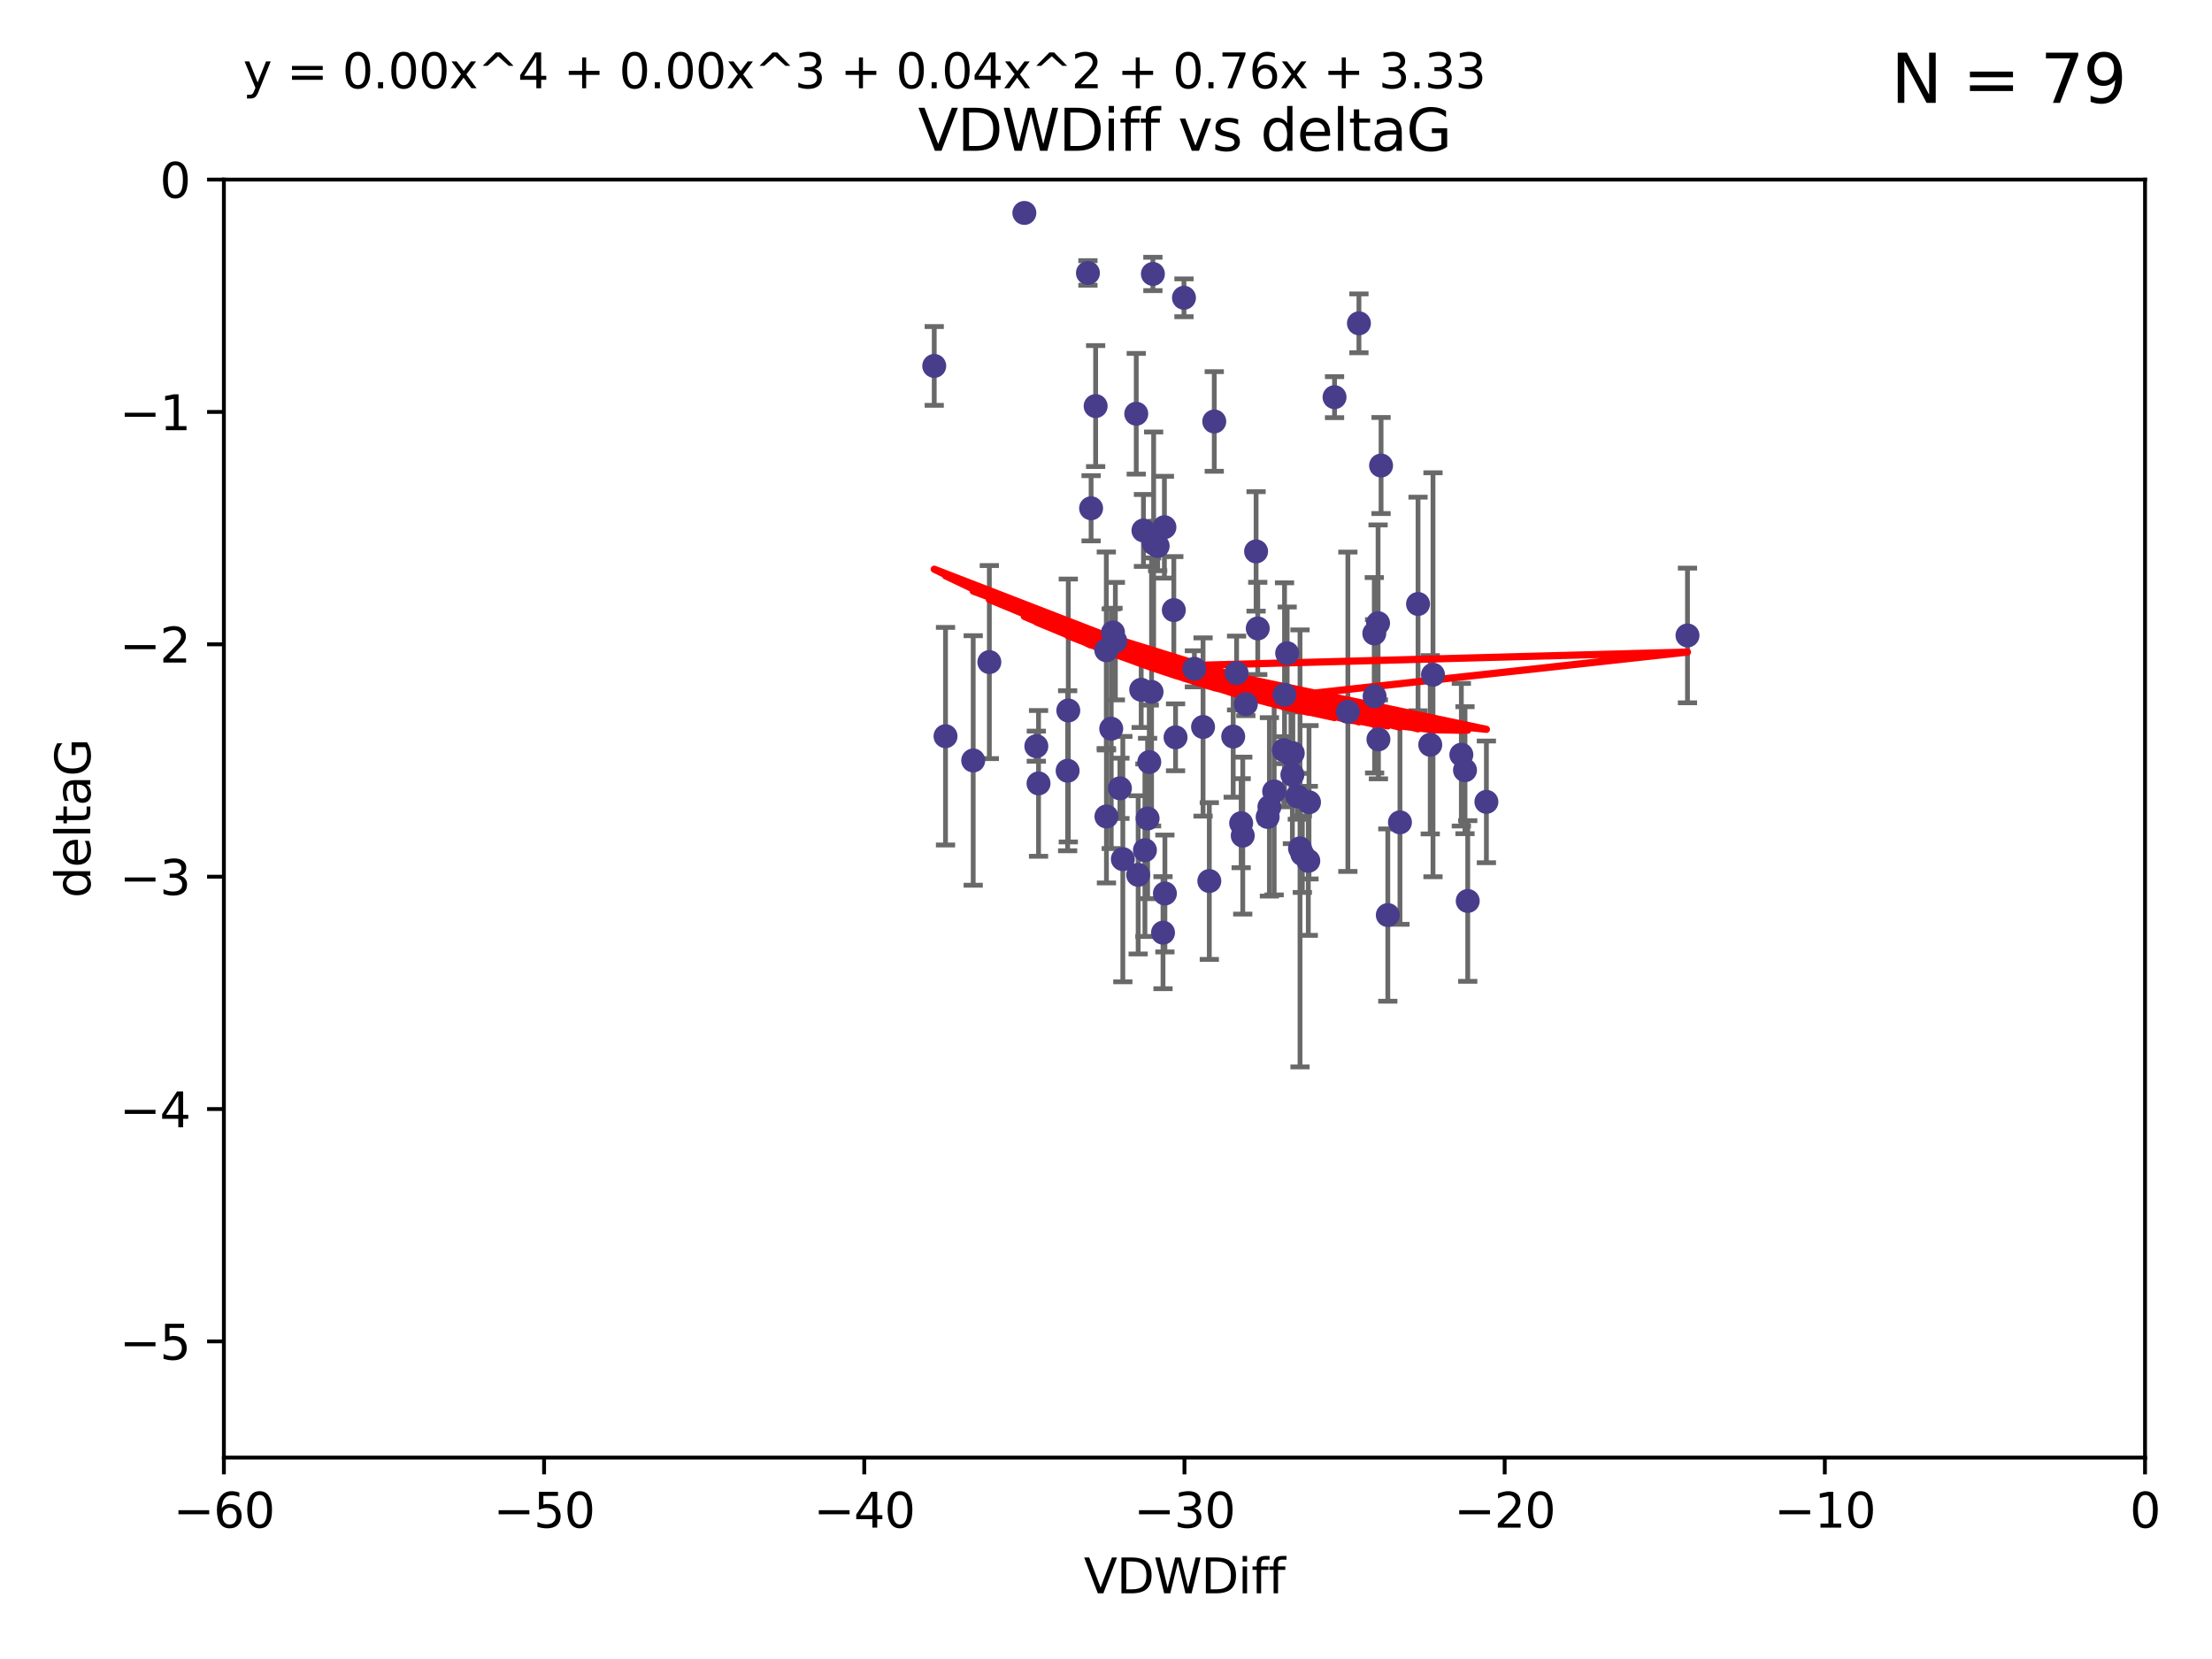 <?xml version="1.0" encoding="utf-8" standalone="no"?>
<!DOCTYPE svg PUBLIC "-//W3C//DTD SVG 1.1//EN"
  "http://www.w3.org/Graphics/SVG/1.1/DTD/svg11.dtd">
<svg xmlns:xlink="http://www.w3.org/1999/xlink" width="460.8pt" height="345.6pt" viewBox="0 0 460.8 345.6" xmlns="http://www.w3.org/2000/svg" version="1.1">
 <defs>
  <style type="text/css">*{stroke-linejoin: round; stroke-linecap: butt}</style>
 </defs>
 <g id="figure_1">
  <g id="patch_1">
   <path d="M 0 345.6 
L 460.8 345.6 
L 460.8 0 
L 0 0 
z
" style="fill: #ffffff"/>
  </g>
  <g id="axes_1">
   <g id="patch_2">
    <path d="M 46.64 303.64 
L 446.85 303.64 
L 446.85 37.411 
L 46.64 37.411 
z
" style="fill: #ffffff"/>
   </g>
   <g id="PathCollection_1">
    <defs>
     <path id="m2d2a00a3cf" d="M 0 1.118 
C 0.297 1.118 0.581 1 0.791 0.791 
C 1 0.581 1.118 0.297 1.118 0 
C 1.118 -0.297 1 -0.581 0.791 -0.791 
C 0.581 -1 0.297 -1.118 0 -1.118 
C -0.297 -1.118 -0.581 -1 -0.791 -0.791 
C -1 -0.581 -1.118 -0.297 -1.118 0 
C -1.118 0.297 -1 0.581 -0.791 0.791 
C -0.581 1 -0.297 1.118 0 1.118 
z
" style="stroke: #483d8b"/>
    </defs>
    <g clip-path="url(#pc70d394b46)">
     <use xlink:href="#m2d2a00a3cf" x="226.635" y="56.863" style="fill: #483d8b; stroke: #483d8b"/>
     <use xlink:href="#m2d2a00a3cf" x="194.62" y="76.229" style="fill: #483d8b; stroke: #483d8b"/>
     <use xlink:href="#m2d2a00a3cf" x="270.255" y="165.889" style="fill: #483d8b; stroke: #483d8b"/>
     <use xlink:href="#m2d2a00a3cf" x="236.702" y="86.191" style="fill: #483d8b; stroke: #483d8b"/>
     <use xlink:href="#m2d2a00a3cf" x="272.691" y="167.13" style="fill: #483d8b; stroke: #483d8b"/>
     <use xlink:href="#m2d2a00a3cf" x="265.433" y="164.872" style="fill: #483d8b; stroke: #483d8b"/>
     <use xlink:href="#m2d2a00a3cf" x="239.891" y="144.141" style="fill: #483d8b; stroke: #483d8b"/>
     <use xlink:href="#m2d2a00a3cf" x="232.351" y="133.561" style="fill: #483d8b; stroke: #483d8b"/>
     <use xlink:href="#m2d2a00a3cf" x="287.701" y="96.976" style="fill: #483d8b; stroke: #483d8b"/>
     <use xlink:href="#m2d2a00a3cf" x="267.447" y="156.275" style="fill: #483d8b; stroke: #483d8b"/>
     <use xlink:href="#m2d2a00a3cf" x="202.737" y="158.417" style="fill: #483d8b; stroke: #483d8b"/>
     <use xlink:href="#m2d2a00a3cf" x="283.092" y="67.351" style="fill: #483d8b; stroke: #483d8b"/>
     <use xlink:href="#m2d2a00a3cf" x="222.407" y="160.561" style="fill: #483d8b; stroke: #483d8b"/>
     <use xlink:href="#m2d2a00a3cf" x="233.906" y="178.97" style="fill: #483d8b; stroke: #483d8b"/>
     <use xlink:href="#m2d2a00a3cf" x="216.346" y="163.197" style="fill: #483d8b; stroke: #483d8b"/>
     <use xlink:href="#m2d2a00a3cf" x="251.922" y="183.538" style="fill: #483d8b; stroke: #483d8b"/>
     <use xlink:href="#m2d2a00a3cf" x="248.814" y="139.328" style="fill: #483d8b; stroke: #483d8b"/>
     <use xlink:href="#m2d2a00a3cf" x="271.3" y="177.938" style="fill: #483d8b; stroke: #483d8b"/>
     <use xlink:href="#m2d2a00a3cf" x="257.603" y="140.2" style="fill: #483d8b; stroke: #483d8b"/>
     <use xlink:href="#m2d2a00a3cf" x="287.153" y="154.022" style="fill: #483d8b; stroke: #483d8b"/>
     <use xlink:href="#m2d2a00a3cf" x="227.295" y="105.882" style="fill: #483d8b; stroke: #483d8b"/>
     <use xlink:href="#m2d2a00a3cf" x="196.97" y="153.364" style="fill: #483d8b; stroke: #483d8b"/>
     <use xlink:href="#m2d2a00a3cf" x="233.298" y="164.222" style="fill: #483d8b; stroke: #483d8b"/>
     <use xlink:href="#m2d2a00a3cf" x="215.886" y="155.44" style="fill: #483d8b; stroke: #483d8b"/>
     <use xlink:href="#m2d2a00a3cf" x="230.493" y="170.087" style="fill: #483d8b; stroke: #483d8b"/>
     <use xlink:href="#m2d2a00a3cf" x="213.393" y="44.358" style="fill: #483d8b; stroke: #483d8b"/>
     <use xlink:href="#m2d2a00a3cf" x="295.403" y="125.822" style="fill: #483d8b; stroke: #483d8b"/>
     <use xlink:href="#m2d2a00a3cf" x="230.466" y="135.461" style="fill: #483d8b; stroke: #483d8b"/>
     <use xlink:href="#m2d2a00a3cf" x="252.952" y="87.8" style="fill: #483d8b; stroke: #483d8b"/>
     <use xlink:href="#m2d2a00a3cf" x="289.107" y="190.626" style="fill: #483d8b; stroke: #483d8b"/>
     <use xlink:href="#m2d2a00a3cf" x="262.013" y="130.916" style="fill: #483d8b; stroke: #483d8b"/>
     <use xlink:href="#m2d2a00a3cf" x="272.543" y="179.327" style="fill: #483d8b; stroke: #483d8b"/>
     <use xlink:href="#m2d2a00a3cf" x="269.306" y="156.894" style="fill: #483d8b; stroke: #483d8b"/>
     <use xlink:href="#m2d2a00a3cf" x="305.756" y="187.689" style="fill: #483d8b; stroke: #483d8b"/>
     <use xlink:href="#m2d2a00a3cf" x="242.569" y="109.824" style="fill: #483d8b; stroke: #483d8b"/>
     <use xlink:href="#m2d2a00a3cf" x="286.356" y="145.052" style="fill: #483d8b; stroke: #483d8b"/>
     <use xlink:href="#m2d2a00a3cf" x="244.889" y="153.596" style="fill: #483d8b; stroke: #483d8b"/>
     <use xlink:href="#m2d2a00a3cf" x="222.546" y="148.008" style="fill: #483d8b; stroke: #483d8b"/>
     <use xlink:href="#m2d2a00a3cf" x="264.44" y="168.087" style="fill: #483d8b; stroke: #483d8b"/>
     <use xlink:href="#m2d2a00a3cf" x="264.077" y="170.182" style="fill: #483d8b; stroke: #483d8b"/>
     <use xlink:href="#m2d2a00a3cf" x="240.322" y="113.189" style="fill: #483d8b; stroke: #483d8b"/>
     <use xlink:href="#m2d2a00a3cf" x="240.169" y="57.069" style="fill: #483d8b; stroke: #483d8b"/>
     <use xlink:href="#m2d2a00a3cf" x="237.732" y="143.69" style="fill: #483d8b; stroke: #483d8b"/>
     <use xlink:href="#m2d2a00a3cf" x="258.889" y="174.077" style="fill: #483d8b; stroke: #483d8b"/>
     <use xlink:href="#m2d2a00a3cf" x="244.528" y="127.095" style="fill: #483d8b; stroke: #483d8b"/>
     <use xlink:href="#m2d2a00a3cf" x="237.101" y="182.249" style="fill: #483d8b; stroke: #483d8b"/>
     <use xlink:href="#m2d2a00a3cf" x="297.947" y="155.148" style="fill: #483d8b; stroke: #483d8b"/>
     <use xlink:href="#m2d2a00a3cf" x="231.488" y="151.805" style="fill: #483d8b; stroke: #483d8b"/>
     <use xlink:href="#m2d2a00a3cf" x="268.928" y="157.228" style="fill: #483d8b; stroke: #483d8b"/>
     <use xlink:href="#m2d2a00a3cf" x="305.186" y="160.444" style="fill: #483d8b; stroke: #483d8b"/>
     <use xlink:href="#m2d2a00a3cf" x="269.227" y="161.393" style="fill: #483d8b; stroke: #483d8b"/>
     <use xlink:href="#m2d2a00a3cf" x="250.618" y="151.444" style="fill: #483d8b; stroke: #483d8b"/>
     <use xlink:href="#m2d2a00a3cf" x="239.064" y="170.509" style="fill: #483d8b; stroke: #483d8b"/>
     <use xlink:href="#m2d2a00a3cf" x="241.163" y="113.737" style="fill: #483d8b; stroke: #483d8b"/>
     <use xlink:href="#m2d2a00a3cf" x="242.276" y="194.294" style="fill: #483d8b; stroke: #483d8b"/>
     <use xlink:href="#m2d2a00a3cf" x="206.099" y="137.926" style="fill: #483d8b; stroke: #483d8b"/>
     <use xlink:href="#m2d2a00a3cf" x="291.637" y="171.306" style="fill: #483d8b; stroke: #483d8b"/>
     <use xlink:href="#m2d2a00a3cf" x="231.857" y="131.752" style="fill: #483d8b; stroke: #483d8b"/>
     <use xlink:href="#m2d2a00a3cf" x="238.509" y="177.113" style="fill: #483d8b; stroke: #483d8b"/>
     <use xlink:href="#m2d2a00a3cf" x="280.786" y="148.273" style="fill: #483d8b; stroke: #483d8b"/>
     <use xlink:href="#m2d2a00a3cf" x="298.52" y="140.563" style="fill: #483d8b; stroke: #483d8b"/>
     <use xlink:href="#m2d2a00a3cf" x="304.425" y="157.219" style="fill: #483d8b; stroke: #483d8b"/>
     <use xlink:href="#m2d2a00a3cf" x="238.202" y="110.505" style="fill: #483d8b; stroke: #483d8b"/>
     <use xlink:href="#m2d2a00a3cf" x="259.529" y="146.692" style="fill: #483d8b; stroke: #483d8b"/>
     <use xlink:href="#m2d2a00a3cf" x="286.292" y="131.955" style="fill: #483d8b; stroke: #483d8b"/>
     <use xlink:href="#m2d2a00a3cf" x="256.898" y="153.437" style="fill: #483d8b; stroke: #483d8b"/>
     <use xlink:href="#m2d2a00a3cf" x="228.243" y="84.593" style="fill: #483d8b; stroke: #483d8b"/>
     <use xlink:href="#m2d2a00a3cf" x="309.644" y="167.041" style="fill: #483d8b; stroke: #483d8b"/>
     <use xlink:href="#m2d2a00a3cf" x="270.816" y="176.74" style="fill: #483d8b; stroke: #483d8b"/>
     <use xlink:href="#m2d2a00a3cf" x="246.643" y="62.03" style="fill: #483d8b; stroke: #483d8b"/>
     <use xlink:href="#m2d2a00a3cf" x="278.009" y="82.735" style="fill: #483d8b; stroke: #483d8b"/>
     <use xlink:href="#m2d2a00a3cf" x="267.591" y="144.744" style="fill: #483d8b; stroke: #483d8b"/>
     <use xlink:href="#m2d2a00a3cf" x="239.415" y="158.749" style="fill: #483d8b; stroke: #483d8b"/>
     <use xlink:href="#m2d2a00a3cf" x="351.534" y="132.378" style="fill: #483d8b; stroke: #483d8b"/>
     <use xlink:href="#m2d2a00a3cf" x="261.666" y="114.87" style="fill: #483d8b; stroke: #483d8b"/>
     <use xlink:href="#m2d2a00a3cf" x="287.077" y="129.818" style="fill: #483d8b; stroke: #483d8b"/>
     <use xlink:href="#m2d2a00a3cf" x="242.67" y="186.131" style="fill: #483d8b; stroke: #483d8b"/>
     <use xlink:href="#m2d2a00a3cf" x="258.557" y="171.482" style="fill: #483d8b; stroke: #483d8b"/>
     <use xlink:href="#m2d2a00a3cf" x="268.139" y="136.079" style="fill: #483d8b; stroke: #483d8b"/>
    </g>
   </g>
   <g id="matplotlib.axis_1">
    <g id="xtick_1">
     <g id="line2d_1">
      <defs>
       <path id="m88f38066e9" d="M 0 0 
L 0 3.5 
" style="stroke: #000000; stroke-width: 0.8"/>
      </defs>
      <g>
       <use xlink:href="#m88f38066e9" x="46.64" y="303.64" style="stroke: #000000; stroke-width: 0.8"/>
      </g>
     </g>
     <g id="text_1">
      <!-- −60 -->
      <g transform="translate(36.088 318.238)scale(0.1 -0.1)">
       <defs>
        <path id="DejaVuSans-2212" d="M 678 2272 
L 4684 2272 
L 4684 1741 
L 678 1741 
L 678 2272 
z
" transform="scale(0.016)"/>
        <path id="DejaVuSans-36" d="M 2113 2584 
Q 1688 2584 1439 2293 
Q 1191 2003 1191 1497 
Q 1191 994 1439 701 
Q 1688 409 2113 409 
Q 2538 409 2786 701 
Q 3034 994 3034 1497 
Q 3034 2003 2786 2293 
Q 2538 2584 2113 2584 
z
M 3366 4563 
L 3366 3988 
Q 3128 4100 2886 4159 
Q 2644 4219 2406 4219 
Q 1781 4219 1451 3797 
Q 1122 3375 1075 2522 
Q 1259 2794 1537 2939 
Q 1816 3084 2150 3084 
Q 2853 3084 3261 2657 
Q 3669 2231 3669 1497 
Q 3669 778 3244 343 
Q 2819 -91 2113 -91 
Q 1303 -91 875 529 
Q 447 1150 447 2328 
Q 447 3434 972 4092 
Q 1497 4750 2381 4750 
Q 2619 4750 2861 4703 
Q 3103 4656 3366 4563 
z
" transform="scale(0.016)"/>
        <path id="DejaVuSans-30" d="M 2034 4250 
Q 1547 4250 1301 3770 
Q 1056 3291 1056 2328 
Q 1056 1369 1301 889 
Q 1547 409 2034 409 
Q 2525 409 2770 889 
Q 3016 1369 3016 2328 
Q 3016 3291 2770 3770 
Q 2525 4250 2034 4250 
z
M 2034 4750 
Q 2819 4750 3233 4129 
Q 3647 3509 3647 2328 
Q 3647 1150 3233 529 
Q 2819 -91 2034 -91 
Q 1250 -91 836 529 
Q 422 1150 422 2328 
Q 422 3509 836 4129 
Q 1250 4750 2034 4750 
z
" transform="scale(0.016)"/>
       </defs>
       <use xlink:href="#DejaVuSans-2212"/>
       <use xlink:href="#DejaVuSans-36" x="83.789"/>
       <use xlink:href="#DejaVuSans-30" x="147.412"/>
      </g>
     </g>
    </g>
    <g id="xtick_2">
     <g id="line2d_2">
      <g>
       <use xlink:href="#m88f38066e9" x="113.342" y="303.64" style="stroke: #000000; stroke-width: 0.8"/>
      </g>
     </g>
     <g id="text_2">
      <!-- −50 -->
      <g transform="translate(102.789 318.238)scale(0.1 -0.1)">
       <defs>
        <path id="DejaVuSans-35" d="M 691 4666 
L 3169 4666 
L 3169 4134 
L 1269 4134 
L 1269 2991 
Q 1406 3038 1543 3061 
Q 1681 3084 1819 3084 
Q 2600 3084 3056 2656 
Q 3513 2228 3513 1497 
Q 3513 744 3044 326 
Q 2575 -91 1722 -91 
Q 1428 -91 1123 -41 
Q 819 9 494 109 
L 494 744 
Q 775 591 1075 516 
Q 1375 441 1709 441 
Q 2250 441 2565 725 
Q 2881 1009 2881 1497 
Q 2881 1984 2565 2268 
Q 2250 2553 1709 2553 
Q 1456 2553 1204 2497 
Q 953 2441 691 2322 
L 691 4666 
z
" transform="scale(0.016)"/>
       </defs>
       <use xlink:href="#DejaVuSans-2212"/>
       <use xlink:href="#DejaVuSans-35" x="83.789"/>
       <use xlink:href="#DejaVuSans-30" x="147.412"/>
      </g>
     </g>
    </g>
    <g id="xtick_3">
     <g id="line2d_3">
      <g>
       <use xlink:href="#m88f38066e9" x="180.043" y="303.64" style="stroke: #000000; stroke-width: 0.8"/>
      </g>
     </g>
     <g id="text_3">
      <!-- −40 -->
      <g transform="translate(169.491 318.238)scale(0.1 -0.1)">
       <defs>
        <path id="DejaVuSans-34" d="M 2419 4116 
L 825 1625 
L 2419 1625 
L 2419 4116 
z
M 2253 4666 
L 3047 4666 
L 3047 1625 
L 3713 1625 
L 3713 1100 
L 3047 1100 
L 3047 0 
L 2419 0 
L 2419 1100 
L 313 1100 
L 313 1709 
L 2253 4666 
z
" transform="scale(0.016)"/>
       </defs>
       <use xlink:href="#DejaVuSans-2212"/>
       <use xlink:href="#DejaVuSans-34" x="83.789"/>
       <use xlink:href="#DejaVuSans-30" x="147.412"/>
      </g>
     </g>
    </g>
    <g id="xtick_4">
     <g id="line2d_4">
      <g>
       <use xlink:href="#m88f38066e9" x="246.745" y="303.64" style="stroke: #000000; stroke-width: 0.8"/>
      </g>
     </g>
     <g id="text_4">
      <!-- −30 -->
      <g transform="translate(236.193 318.238)scale(0.1 -0.1)">
       <defs>
        <path id="DejaVuSans-33" d="M 2597 2516 
Q 3050 2419 3304 2112 
Q 3559 1806 3559 1356 
Q 3559 666 3084 287 
Q 2609 -91 1734 -91 
Q 1441 -91 1130 -33 
Q 819 25 488 141 
L 488 750 
Q 750 597 1062 519 
Q 1375 441 1716 441 
Q 2309 441 2620 675 
Q 2931 909 2931 1356 
Q 2931 1769 2642 2001 
Q 2353 2234 1838 2234 
L 1294 2234 
L 1294 2753 
L 1863 2753 
Q 2328 2753 2575 2939 
Q 2822 3125 2822 3475 
Q 2822 3834 2567 4026 
Q 2313 4219 1838 4219 
Q 1578 4219 1281 4162 
Q 984 4106 628 3988 
L 628 4550 
Q 988 4650 1302 4700 
Q 1616 4750 1894 4750 
Q 2613 4750 3031 4423 
Q 3450 4097 3450 3541 
Q 3450 3153 3228 2886 
Q 3006 2619 2597 2516 
z
" transform="scale(0.016)"/>
       </defs>
       <use xlink:href="#DejaVuSans-2212"/>
       <use xlink:href="#DejaVuSans-33" x="83.789"/>
       <use xlink:href="#DejaVuSans-30" x="147.412"/>
      </g>
     </g>
    </g>
    <g id="xtick_5">
     <g id="line2d_5">
      <g>
       <use xlink:href="#m88f38066e9" x="313.447" y="303.64" style="stroke: #000000; stroke-width: 0.8"/>
      </g>
     </g>
     <g id="text_5">
      <!-- −20 -->
      <g transform="translate(302.894 318.238)scale(0.1 -0.1)">
       <defs>
        <path id="DejaVuSans-32" d="M 1228 531 
L 3431 531 
L 3431 0 
L 469 0 
L 469 531 
Q 828 903 1448 1529 
Q 2069 2156 2228 2338 
Q 2531 2678 2651 2914 
Q 2772 3150 2772 3378 
Q 2772 3750 2511 3984 
Q 2250 4219 1831 4219 
Q 1534 4219 1204 4116 
Q 875 4013 500 3803 
L 500 4441 
Q 881 4594 1212 4672 
Q 1544 4750 1819 4750 
Q 2544 4750 2975 4387 
Q 3406 4025 3406 3419 
Q 3406 3131 3298 2873 
Q 3191 2616 2906 2266 
Q 2828 2175 2409 1742 
Q 1991 1309 1228 531 
z
" transform="scale(0.016)"/>
       </defs>
       <use xlink:href="#DejaVuSans-2212"/>
       <use xlink:href="#DejaVuSans-32" x="83.789"/>
       <use xlink:href="#DejaVuSans-30" x="147.412"/>
      </g>
     </g>
    </g>
    <g id="xtick_6">
     <g id="line2d_6">
      <g>
       <use xlink:href="#m88f38066e9" x="380.148" y="303.64" style="stroke: #000000; stroke-width: 0.8"/>
      </g>
     </g>
     <g id="text_6">
      <!-- −10 -->
      <g transform="translate(369.596 318.238)scale(0.1 -0.1)">
       <defs>
        <path id="DejaVuSans-31" d="M 794 531 
L 1825 531 
L 1825 4091 
L 703 3866 
L 703 4441 
L 1819 4666 
L 2450 4666 
L 2450 531 
L 3481 531 
L 3481 0 
L 794 0 
L 794 531 
z
" transform="scale(0.016)"/>
       </defs>
       <use xlink:href="#DejaVuSans-2212"/>
       <use xlink:href="#DejaVuSans-31" x="83.789"/>
       <use xlink:href="#DejaVuSans-30" x="147.412"/>
      </g>
     </g>
    </g>
    <g id="xtick_7">
     <g id="line2d_7">
      <g>
       <use xlink:href="#m88f38066e9" x="446.85" y="303.64" style="stroke: #000000; stroke-width: 0.8"/>
      </g>
     </g>
     <g id="text_7">
      <!-- 0 -->
      <g transform="translate(443.669 318.238)scale(0.1 -0.1)">
       <use xlink:href="#DejaVuSans-30"/>
      </g>
     </g>
    </g>
    <g id="text_8">
     <!-- VDWDiff -->
     <g transform="translate(225.772 331.917)scale(0.1 -0.1)">
      <defs>
       <path id="DejaVuSans-56" d="M 1831 0 
L 50 4666 
L 709 4666 
L 2188 738 
L 3669 4666 
L 4325 4666 
L 2547 0 
L 1831 0 
z
" transform="scale(0.016)"/>
       <path id="DejaVuSans-44" d="M 1259 4147 
L 1259 519 
L 2022 519 
Q 2988 519 3436 956 
Q 3884 1394 3884 2338 
Q 3884 3275 3436 3711 
Q 2988 4147 2022 4147 
L 1259 4147 
z
M 628 4666 
L 1925 4666 
Q 3281 4666 3915 4102 
Q 4550 3538 4550 2338 
Q 4550 1131 3912 565 
Q 3275 0 1925 0 
L 628 0 
L 628 4666 
z
" transform="scale(0.016)"/>
       <path id="DejaVuSans-57" d="M 213 4666 
L 850 4666 
L 1831 722 
L 2809 4666 
L 3519 4666 
L 4500 722 
L 5478 4666 
L 6119 4666 
L 4947 0 
L 4153 0 
L 3169 4050 
L 2175 0 
L 1381 0 
L 213 4666 
z
" transform="scale(0.016)"/>
       <path id="DejaVuSans-69" d="M 603 3500 
L 1178 3500 
L 1178 0 
L 603 0 
L 603 3500 
z
M 603 4863 
L 1178 4863 
L 1178 4134 
L 603 4134 
L 603 4863 
z
" transform="scale(0.016)"/>
       <path id="DejaVuSans-66" d="M 2375 4863 
L 2375 4384 
L 1825 4384 
Q 1516 4384 1395 4259 
Q 1275 4134 1275 3809 
L 1275 3500 
L 2222 3500 
L 2222 3053 
L 1275 3053 
L 1275 0 
L 697 0 
L 697 3053 
L 147 3053 
L 147 3500 
L 697 3500 
L 697 3744 
Q 697 4328 969 4595 
Q 1241 4863 1831 4863 
L 2375 4863 
z
" transform="scale(0.016)"/>
      </defs>
      <use xlink:href="#DejaVuSans-56"/>
      <use xlink:href="#DejaVuSans-44" x="68.408"/>
      <use xlink:href="#DejaVuSans-57" x="145.41"/>
      <use xlink:href="#DejaVuSans-44" x="244.287"/>
      <use xlink:href="#DejaVuSans-69" x="321.289"/>
      <use xlink:href="#DejaVuSans-66" x="349.072"/>
      <use xlink:href="#DejaVuSans-66" x="384.277"/>
     </g>
    </g>
   </g>
   <g id="matplotlib.axis_2">
    <g id="ytick_1">
     <g id="line2d_8">
      <defs>
       <path id="m187176e377" d="M 0 0 
L -3.5 0 
" style="stroke: #000000; stroke-width: 0.8"/>
      </defs>
      <g>
       <use xlink:href="#m187176e377" x="46.64" y="279.437" style="stroke: #000000; stroke-width: 0.8"/>
      </g>
     </g>
     <g id="text_9">
      <!-- −5 -->
      <g transform="translate(24.898 283.237)scale(0.1 -0.1)">
       <use xlink:href="#DejaVuSans-2212"/>
       <use xlink:href="#DejaVuSans-35" x="83.789"/>
      </g>
     </g>
    </g>
    <g id="ytick_2">
     <g id="line2d_9">
      <g>
       <use xlink:href="#m187176e377" x="46.64" y="231.032" style="stroke: #000000; stroke-width: 0.8"/>
      </g>
     </g>
     <g id="text_10">
      <!-- −4 -->
      <g transform="translate(24.898 234.831)scale(0.1 -0.1)">
       <use xlink:href="#DejaVuSans-2212"/>
       <use xlink:href="#DejaVuSans-34" x="83.789"/>
      </g>
     </g>
    </g>
    <g id="ytick_3">
     <g id="line2d_10">
      <g>
       <use xlink:href="#m187176e377" x="46.64" y="182.627" style="stroke: #000000; stroke-width: 0.8"/>
      </g>
     </g>
     <g id="text_11">
      <!-- −3 -->
      <g transform="translate(24.898 186.426)scale(0.1 -0.1)">
       <use xlink:href="#DejaVuSans-2212"/>
       <use xlink:href="#DejaVuSans-33" x="83.789"/>
      </g>
     </g>
    </g>
    <g id="ytick_4">
     <g id="line2d_11">
      <g>
       <use xlink:href="#m187176e377" x="46.64" y="134.222" style="stroke: #000000; stroke-width: 0.8"/>
      </g>
     </g>
     <g id="text_12">
      <!-- −2 -->
      <g transform="translate(24.898 138.021)scale(0.1 -0.1)">
       <use xlink:href="#DejaVuSans-2212"/>
       <use xlink:href="#DejaVuSans-32" x="83.789"/>
      </g>
     </g>
    </g>
    <g id="ytick_5">
     <g id="line2d_12">
      <g>
       <use xlink:href="#m187176e377" x="46.64" y="85.816" style="stroke: #000000; stroke-width: 0.8"/>
      </g>
     </g>
     <g id="text_13">
      <!-- −1 -->
      <g transform="translate(24.898 89.616)scale(0.1 -0.1)">
       <use xlink:href="#DejaVuSans-2212"/>
       <use xlink:href="#DejaVuSans-31" x="83.789"/>
      </g>
     </g>
    </g>
    <g id="ytick_6">
     <g id="line2d_13">
      <g>
       <use xlink:href="#m187176e377" x="46.64" y="37.411" style="stroke: #000000; stroke-width: 0.8"/>
      </g>
     </g>
     <g id="text_14">
      <!-- 0 -->
      <g transform="translate(33.278 41.21)scale(0.1 -0.1)">
       <use xlink:href="#DejaVuSans-30"/>
      </g>
     </g>
    </g>
    <g id="text_15">
     <!-- deltaG -->
     <g transform="translate(18.818 187.064)rotate(-90)scale(0.1 -0.1)">
      <defs>
       <path id="DejaVuSans-64" d="M 2906 2969 
L 2906 4863 
L 3481 4863 
L 3481 0 
L 2906 0 
L 2906 525 
Q 2725 213 2448 61 
Q 2172 -91 1784 -91 
Q 1150 -91 751 415 
Q 353 922 353 1747 
Q 353 2572 751 3078 
Q 1150 3584 1784 3584 
Q 2172 3584 2448 3432 
Q 2725 3281 2906 2969 
z
M 947 1747 
Q 947 1113 1208 752 
Q 1469 391 1925 391 
Q 2381 391 2643 752 
Q 2906 1113 2906 1747 
Q 2906 2381 2643 2742 
Q 2381 3103 1925 3103 
Q 1469 3103 1208 2742 
Q 947 2381 947 1747 
z
" transform="scale(0.016)"/>
       <path id="DejaVuSans-65" d="M 3597 1894 
L 3597 1613 
L 953 1613 
Q 991 1019 1311 708 
Q 1631 397 2203 397 
Q 2534 397 2845 478 
Q 3156 559 3463 722 
L 3463 178 
Q 3153 47 2828 -22 
Q 2503 -91 2169 -91 
Q 1331 -91 842 396 
Q 353 884 353 1716 
Q 353 2575 817 3079 
Q 1281 3584 2069 3584 
Q 2775 3584 3186 3129 
Q 3597 2675 3597 1894 
z
M 3022 2063 
Q 3016 2534 2758 2815 
Q 2500 3097 2075 3097 
Q 1594 3097 1305 2825 
Q 1016 2553 972 2059 
L 3022 2063 
z
" transform="scale(0.016)"/>
       <path id="DejaVuSans-6c" d="M 603 4863 
L 1178 4863 
L 1178 0 
L 603 0 
L 603 4863 
z
" transform="scale(0.016)"/>
       <path id="DejaVuSans-74" d="M 1172 4494 
L 1172 3500 
L 2356 3500 
L 2356 3053 
L 1172 3053 
L 1172 1153 
Q 1172 725 1289 603 
Q 1406 481 1766 481 
L 2356 481 
L 2356 0 
L 1766 0 
Q 1100 0 847 248 
Q 594 497 594 1153 
L 594 3053 
L 172 3053 
L 172 3500 
L 594 3500 
L 594 4494 
L 1172 4494 
z
" transform="scale(0.016)"/>
       <path id="DejaVuSans-61" d="M 2194 1759 
Q 1497 1759 1228 1600 
Q 959 1441 959 1056 
Q 959 750 1161 570 
Q 1363 391 1709 391 
Q 2188 391 2477 730 
Q 2766 1069 2766 1631 
L 2766 1759 
L 2194 1759 
z
M 3341 1997 
L 3341 0 
L 2766 0 
L 2766 531 
Q 2569 213 2275 61 
Q 1981 -91 1556 -91 
Q 1019 -91 701 211 
Q 384 513 384 1019 
Q 384 1609 779 1909 
Q 1175 2209 1959 2209 
L 2766 2209 
L 2766 2266 
Q 2766 2663 2505 2880 
Q 2244 3097 1772 3097 
Q 1472 3097 1187 3025 
Q 903 2953 641 2809 
L 641 3341 
Q 956 3463 1253 3523 
Q 1550 3584 1831 3584 
Q 2591 3584 2966 3190 
Q 3341 2797 3341 1997 
z
" transform="scale(0.016)"/>
       <path id="DejaVuSans-47" d="M 3809 666 
L 3809 1919 
L 2778 1919 
L 2778 2438 
L 4434 2438 
L 4434 434 
Q 4069 175 3628 42 
Q 3188 -91 2688 -91 
Q 1594 -91 976 548 
Q 359 1188 359 2328 
Q 359 3472 976 4111 
Q 1594 4750 2688 4750 
Q 3144 4750 3555 4637 
Q 3966 4525 4313 4306 
L 4313 3634 
Q 3963 3931 3569 4081 
Q 3175 4231 2741 4231 
Q 1884 4231 1454 3753 
Q 1025 3275 1025 2328 
Q 1025 1384 1454 906 
Q 1884 428 2741 428 
Q 3075 428 3337 486 
Q 3600 544 3809 666 
z
" transform="scale(0.016)"/>
      </defs>
      <use xlink:href="#DejaVuSans-64"/>
      <use xlink:href="#DejaVuSans-65" x="63.477"/>
      <use xlink:href="#DejaVuSans-6c" x="125"/>
      <use xlink:href="#DejaVuSans-74" x="152.783"/>
      <use xlink:href="#DejaVuSans-61" x="191.992"/>
      <use xlink:href="#DejaVuSans-47" x="253.271"/>
     </g>
    </g>
   </g>
   <g id="LineCollection_1">
    <path d="M 226.635 59.425 
L 226.635 54.301 
" clip-path="url(#pc70d394b46)" style="fill: none; stroke: #696969"/>
    <path d="M 194.62 84.434 
L 194.62 68.025 
" clip-path="url(#pc70d394b46)" style="fill: none; stroke: #696969"/>
    <path d="M 270.255 170.664 
L 270.255 161.114 
" clip-path="url(#pc70d394b46)" style="fill: none; stroke: #696969"/>
    <path d="M 236.702 98.762 
L 236.702 73.621 
" clip-path="url(#pc70d394b46)" style="fill: none; stroke: #696969"/>
    <path d="M 272.691 183.104 
L 272.691 151.156 
" clip-path="url(#pc70d394b46)" style="fill: none; stroke: #696969"/>
    <path d="M 265.433 186.425 
L 265.433 143.318 
" clip-path="url(#pc70d394b46)" style="fill: none; stroke: #696969"/>
    <path d="M 239.891 172.062 
L 239.891 116.219 
" clip-path="url(#pc70d394b46)" style="fill: none; stroke: #696969"/>
    <path d="M 232.351 145.8 
L 232.351 121.323 
" clip-path="url(#pc70d394b46)" style="fill: none; stroke: #696969"/>
    <path d="M 287.701 106.98 
L 287.701 86.972 
" clip-path="url(#pc70d394b46)" style="fill: none; stroke: #696969"/>
    <path d="M 267.447 159.08 
L 267.447 153.47 
" clip-path="url(#pc70d394b46)" style="fill: none; stroke: #696969"/>
    <path d="M 202.737 184.408 
L 202.737 132.426 
" clip-path="url(#pc70d394b46)" style="fill: none; stroke: #696969"/>
    <path d="M 283.092 73.481 
L 283.092 61.221 
" clip-path="url(#pc70d394b46)" style="fill: none; stroke: #696969"/>
    <path d="M 222.407 177.231 
L 222.407 143.892 
" clip-path="url(#pc70d394b46)" style="fill: none; stroke: #696969"/>
    <path d="M 233.906 204.528 
L 233.906 153.412 
" clip-path="url(#pc70d394b46)" style="fill: none; stroke: #696969"/>
    <path d="M 216.346 178.382 
L 216.346 148.012 
" clip-path="url(#pc70d394b46)" style="fill: none; stroke: #696969"/>
    <path d="M 251.922 199.865 
L 251.922 167.21 
" clip-path="url(#pc70d394b46)" style="fill: none; stroke: #696969"/>
    <path d="M 248.814 143.09 
L 248.814 135.565 
" clip-path="url(#pc70d394b46)" style="fill: none; stroke: #696969"/>
    <path d="M 271.3 185.911 
L 271.3 169.964 
" clip-path="url(#pc70d394b46)" style="fill: none; stroke: #696969"/>
    <path d="M 257.603 147.893 
L 257.603 132.506 
" clip-path="url(#pc70d394b46)" style="fill: none; stroke: #696969"/>
    <path d="M 287.153 162.246 
L 287.153 145.797 
" clip-path="url(#pc70d394b46)" style="fill: none; stroke: #696969"/>
    <path d="M 227.295 112.676 
L 227.295 99.089 
" clip-path="url(#pc70d394b46)" style="fill: none; stroke: #696969"/>
    <path d="M 196.97 176.027 
L 196.97 130.702 
" clip-path="url(#pc70d394b46)" style="fill: none; stroke: #696969"/>
    <path d="M 233.298 170.502 
L 233.298 157.942 
" clip-path="url(#pc70d394b46)" style="fill: none; stroke: #696969"/>
    <path d="M 215.886 158.578 
L 215.886 152.302 
" clip-path="url(#pc70d394b46)" style="fill: none; stroke: #696969"/>
    <path d="M 230.493 183.936 
L 230.493 156.238 
" clip-path="url(#pc70d394b46)" style="fill: none; stroke: #696969"/>
    <path d="M 213.393 44.732 
L 213.393 43.985 
" clip-path="url(#pc70d394b46)" style="fill: none; stroke: #696969"/>
    <path d="M 295.403 148.071 
L 295.403 103.573 
" clip-path="url(#pc70d394b46)" style="fill: none; stroke: #696969"/>
    <path d="M 230.466 155.931 
L 230.466 114.991 
" clip-path="url(#pc70d394b46)" style="fill: none; stroke: #696969"/>
    <path d="M 252.952 98.176 
L 252.952 77.423 
" clip-path="url(#pc70d394b46)" style="fill: none; stroke: #696969"/>
    <path d="M 289.107 208.573 
L 289.107 172.678 
" clip-path="url(#pc70d394b46)" style="fill: none; stroke: #696969"/>
    <path d="M 262.013 140.525 
L 262.013 121.306 
" clip-path="url(#pc70d394b46)" style="fill: none; stroke: #696969"/>
    <path d="M 272.543 194.851 
L 272.543 163.803 
" clip-path="url(#pc70d394b46)" style="fill: none; stroke: #696969"/>
    <path d="M 269.306 165.476 
L 269.306 148.313 
" clip-path="url(#pc70d394b46)" style="fill: none; stroke: #696969"/>
    <path d="M 305.756 204.425 
L 305.756 170.953 
" clip-path="url(#pc70d394b46)" style="fill: none; stroke: #696969"/>
    <path d="M 242.569 120.431 
L 242.569 99.216 
" clip-path="url(#pc70d394b46)" style="fill: none; stroke: #696969"/>
    <path d="M 286.356 161.02 
L 286.356 129.084 
" clip-path="url(#pc70d394b46)" style="fill: none; stroke: #696969"/>
    <path d="M 244.889 160.564 
L 244.889 146.628 
" clip-path="url(#pc70d394b46)" style="fill: none; stroke: #696969"/>
    <path d="M 222.546 175.39 
L 222.546 120.627 
" clip-path="url(#pc70d394b46)" style="fill: none; stroke: #696969"/>
    <path d="M 264.44 186.671 
L 264.44 149.503 
" clip-path="url(#pc70d394b46)" style="fill: none; stroke: #696969"/>
    <path d="M 264.077 171.402 
L 264.077 168.961 
" clip-path="url(#pc70d394b46)" style="fill: none; stroke: #696969"/>
    <path d="M 240.322 136.392 
L 240.322 89.987 
" clip-path="url(#pc70d394b46)" style="fill: none; stroke: #696969"/>
    <path d="M 240.169 60.545 
L 240.169 53.593 
" clip-path="url(#pc70d394b46)" style="fill: none; stroke: #696969"/>
    <path d="M 237.732 151.548 
L 237.732 135.832 
" clip-path="url(#pc70d394b46)" style="fill: none; stroke: #696969"/>
    <path d="M 258.889 190.423 
L 258.889 157.73 
" clip-path="url(#pc70d394b46)" style="fill: none; stroke: #696969"/>
    <path d="M 244.528 138.239 
L 244.528 115.951 
" clip-path="url(#pc70d394b46)" style="fill: none; stroke: #696969"/>
    <path d="M 237.101 198.726 
L 237.101 165.772 
" clip-path="url(#pc70d394b46)" style="fill: none; stroke: #696969"/>
    <path d="M 297.947 173.721 
L 297.947 136.576 
" clip-path="url(#pc70d394b46)" style="fill: none; stroke: #696969"/>
    <path d="M 231.488 176.765 
L 231.488 126.846 
" clip-path="url(#pc70d394b46)" style="fill: none; stroke: #696969"/>
    <path d="M 268.928 166.981 
L 268.928 147.475 
" clip-path="url(#pc70d394b46)" style="fill: none; stroke: #696969"/>
    <path d="M 305.186 173.67 
L 305.186 147.217 
" clip-path="url(#pc70d394b46)" style="fill: none; stroke: #696969"/>
    <path d="M 269.227 175.753 
L 269.227 147.034 
" clip-path="url(#pc70d394b46)" style="fill: none; stroke: #696969"/>
    <path d="M 250.618 170.007 
L 250.618 132.881 
" clip-path="url(#pc70d394b46)" style="fill: none; stroke: #696969"/>
    <path d="M 239.064 187.217 
L 239.064 153.801 
" clip-path="url(#pc70d394b46)" style="fill: none; stroke: #696969"/>
    <path d="M 241.163 118.889 
L 241.163 108.584 
" clip-path="url(#pc70d394b46)" style="fill: none; stroke: #696969"/>
    <path d="M 242.276 205.967 
L 242.276 182.622 
" clip-path="url(#pc70d394b46)" style="fill: none; stroke: #696969"/>
    <path d="M 206.099 158.034 
L 206.099 117.817 
" clip-path="url(#pc70d394b46)" style="fill: none; stroke: #696969"/>
    <path d="M 291.637 192.549 
L 291.637 150.063 
" clip-path="url(#pc70d394b46)" style="fill: none; stroke: #696969"/>
    <path d="M 231.857 136.788 
L 231.857 126.716 
" clip-path="url(#pc70d394b46)" style="fill: none; stroke: #696969"/>
    <path d="M 238.509 195.084 
L 238.509 159.141 
" clip-path="url(#pc70d394b46)" style="fill: none; stroke: #696969"/>
    <path d="M 280.786 181.534 
L 280.786 115.013 
" clip-path="url(#pc70d394b46)" style="fill: none; stroke: #696969"/>
    <path d="M 298.52 182.639 
L 298.52 98.488 
" clip-path="url(#pc70d394b46)" style="fill: none; stroke: #696969"/>
    <path d="M 304.425 172.071 
L 304.425 142.368 
" clip-path="url(#pc70d394b46)" style="fill: none; stroke: #696969"/>
    <path d="M 238.202 117.997 
L 238.202 103.012 
" clip-path="url(#pc70d394b46)" style="fill: none; stroke: #696969"/>
    <path d="M 259.529 149.086 
L 259.529 144.298 
" clip-path="url(#pc70d394b46)" style="fill: none; stroke: #696969"/>
    <path d="M 286.292 143.593 
L 286.292 120.318 
" clip-path="url(#pc70d394b46)" style="fill: none; stroke: #696969"/>
    <path d="M 256.898 166.073 
L 256.898 140.801 
" clip-path="url(#pc70d394b46)" style="fill: none; stroke: #696969"/>
    <path d="M 228.243 97.196 
L 228.243 71.99 
" clip-path="url(#pc70d394b46)" style="fill: none; stroke: #696969"/>
    <path d="M 309.644 179.716 
L 309.644 154.366 
" clip-path="url(#pc70d394b46)" style="fill: none; stroke: #696969"/>
    <path d="M 270.816 222.259 
L 270.816 131.22 
" clip-path="url(#pc70d394b46)" style="fill: none; stroke: #696969"/>
    <path d="M 246.643 65.973 
L 246.643 58.088 
" clip-path="url(#pc70d394b46)" style="fill: none; stroke: #696969"/>
    <path d="M 278.009 87.009 
L 278.009 78.461 
" clip-path="url(#pc70d394b46)" style="fill: none; stroke: #696969"/>
    <path d="M 267.591 168.073 
L 267.591 121.414 
" clip-path="url(#pc70d394b46)" style="fill: none; stroke: #696969"/>
    <path d="M 239.415 170.62 
L 239.415 146.877 
" clip-path="url(#pc70d394b46)" style="fill: none; stroke: #696969"/>
    <path d="M 351.534 146.405 
L 351.534 118.351 
" clip-path="url(#pc70d394b46)" style="fill: none; stroke: #696969"/>
    <path d="M 261.666 127.312 
L 261.666 102.429 
" clip-path="url(#pc70d394b46)" style="fill: none; stroke: #696969"/>
    <path d="M 287.077 150.283 
L 287.077 109.353 
" clip-path="url(#pc70d394b46)" style="fill: none; stroke: #696969"/>
    <path d="M 242.67 198.303 
L 242.67 173.958 
" clip-path="url(#pc70d394b46)" style="fill: none; stroke: #696969"/>
    <path d="M 258.557 180.757 
L 258.557 162.207 
" clip-path="url(#pc70d394b46)" style="fill: none; stroke: #696969"/>
    <path d="M 268.139 145.705 
L 268.139 126.453 
" clip-path="url(#pc70d394b46)" style="fill: none; stroke: #696969"/>
   </g>
   <g id="line2d_14">
    <defs>
     <path id="m7b61614d39" d="M 2 0 
L -2 -0 
" style="stroke: #696969"/>
    </defs>
    <g clip-path="url(#pc70d394b46)">
     <use xlink:href="#m7b61614d39" x="226.635" y="59.425" style="fill: #696969; stroke: #696969"/>
     <use xlink:href="#m7b61614d39" x="194.62" y="84.434" style="fill: #696969; stroke: #696969"/>
     <use xlink:href="#m7b61614d39" x="270.255" y="170.664" style="fill: #696969; stroke: #696969"/>
     <use xlink:href="#m7b61614d39" x="236.702" y="98.762" style="fill: #696969; stroke: #696969"/>
     <use xlink:href="#m7b61614d39" x="272.691" y="183.104" style="fill: #696969; stroke: #696969"/>
     <use xlink:href="#m7b61614d39" x="265.433" y="186.425" style="fill: #696969; stroke: #696969"/>
     <use xlink:href="#m7b61614d39" x="239.891" y="172.062" style="fill: #696969; stroke: #696969"/>
     <use xlink:href="#m7b61614d39" x="232.351" y="145.8" style="fill: #696969; stroke: #696969"/>
     <use xlink:href="#m7b61614d39" x="287.701" y="106.98" style="fill: #696969; stroke: #696969"/>
     <use xlink:href="#m7b61614d39" x="267.447" y="159.08" style="fill: #696969; stroke: #696969"/>
     <use xlink:href="#m7b61614d39" x="202.737" y="184.408" style="fill: #696969; stroke: #696969"/>
     <use xlink:href="#m7b61614d39" x="283.092" y="73.481" style="fill: #696969; stroke: #696969"/>
     <use xlink:href="#m7b61614d39" x="222.407" y="177.231" style="fill: #696969; stroke: #696969"/>
     <use xlink:href="#m7b61614d39" x="233.906" y="204.528" style="fill: #696969; stroke: #696969"/>
     <use xlink:href="#m7b61614d39" x="216.346" y="178.382" style="fill: #696969; stroke: #696969"/>
     <use xlink:href="#m7b61614d39" x="251.922" y="199.865" style="fill: #696969; stroke: #696969"/>
     <use xlink:href="#m7b61614d39" x="248.814" y="143.09" style="fill: #696969; stroke: #696969"/>
     <use xlink:href="#m7b61614d39" x="271.3" y="185.911" style="fill: #696969; stroke: #696969"/>
     <use xlink:href="#m7b61614d39" x="257.603" y="147.893" style="fill: #696969; stroke: #696969"/>
     <use xlink:href="#m7b61614d39" x="287.153" y="162.246" style="fill: #696969; stroke: #696969"/>
     <use xlink:href="#m7b61614d39" x="227.295" y="112.676" style="fill: #696969; stroke: #696969"/>
     <use xlink:href="#m7b61614d39" x="196.97" y="176.027" style="fill: #696969; stroke: #696969"/>
     <use xlink:href="#m7b61614d39" x="233.298" y="170.502" style="fill: #696969; stroke: #696969"/>
     <use xlink:href="#m7b61614d39" x="215.886" y="158.578" style="fill: #696969; stroke: #696969"/>
     <use xlink:href="#m7b61614d39" x="230.493" y="183.936" style="fill: #696969; stroke: #696969"/>
     <use xlink:href="#m7b61614d39" x="213.393" y="44.732" style="fill: #696969; stroke: #696969"/>
     <use xlink:href="#m7b61614d39" x="295.403" y="148.071" style="fill: #696969; stroke: #696969"/>
     <use xlink:href="#m7b61614d39" x="230.466" y="155.931" style="fill: #696969; stroke: #696969"/>
     <use xlink:href="#m7b61614d39" x="252.952" y="98.176" style="fill: #696969; stroke: #696969"/>
     <use xlink:href="#m7b61614d39" x="289.107" y="208.573" style="fill: #696969; stroke: #696969"/>
     <use xlink:href="#m7b61614d39" x="262.013" y="140.525" style="fill: #696969; stroke: #696969"/>
     <use xlink:href="#m7b61614d39" x="272.543" y="194.851" style="fill: #696969; stroke: #696969"/>
     <use xlink:href="#m7b61614d39" x="269.306" y="165.476" style="fill: #696969; stroke: #696969"/>
     <use xlink:href="#m7b61614d39" x="305.756" y="204.425" style="fill: #696969; stroke: #696969"/>
     <use xlink:href="#m7b61614d39" x="242.569" y="120.431" style="fill: #696969; stroke: #696969"/>
     <use xlink:href="#m7b61614d39" x="286.356" y="161.02" style="fill: #696969; stroke: #696969"/>
     <use xlink:href="#m7b61614d39" x="244.889" y="160.564" style="fill: #696969; stroke: #696969"/>
     <use xlink:href="#m7b61614d39" x="222.546" y="175.39" style="fill: #696969; stroke: #696969"/>
     <use xlink:href="#m7b61614d39" x="264.44" y="186.671" style="fill: #696969; stroke: #696969"/>
     <use xlink:href="#m7b61614d39" x="264.077" y="171.402" style="fill: #696969; stroke: #696969"/>
     <use xlink:href="#m7b61614d39" x="240.322" y="136.392" style="fill: #696969; stroke: #696969"/>
     <use xlink:href="#m7b61614d39" x="240.169" y="60.545" style="fill: #696969; stroke: #696969"/>
     <use xlink:href="#m7b61614d39" x="237.732" y="151.548" style="fill: #696969; stroke: #696969"/>
     <use xlink:href="#m7b61614d39" x="258.889" y="190.423" style="fill: #696969; stroke: #696969"/>
     <use xlink:href="#m7b61614d39" x="244.528" y="138.239" style="fill: #696969; stroke: #696969"/>
     <use xlink:href="#m7b61614d39" x="237.101" y="198.726" style="fill: #696969; stroke: #696969"/>
     <use xlink:href="#m7b61614d39" x="297.947" y="173.721" style="fill: #696969; stroke: #696969"/>
     <use xlink:href="#m7b61614d39" x="231.488" y="176.765" style="fill: #696969; stroke: #696969"/>
     <use xlink:href="#m7b61614d39" x="268.928" y="166.981" style="fill: #696969; stroke: #696969"/>
     <use xlink:href="#m7b61614d39" x="305.186" y="173.67" style="fill: #696969; stroke: #696969"/>
     <use xlink:href="#m7b61614d39" x="269.227" y="175.753" style="fill: #696969; stroke: #696969"/>
     <use xlink:href="#m7b61614d39" x="250.618" y="170.007" style="fill: #696969; stroke: #696969"/>
     <use xlink:href="#m7b61614d39" x="239.064" y="187.217" style="fill: #696969; stroke: #696969"/>
     <use xlink:href="#m7b61614d39" x="241.163" y="118.889" style="fill: #696969; stroke: #696969"/>
     <use xlink:href="#m7b61614d39" x="242.276" y="205.967" style="fill: #696969; stroke: #696969"/>
     <use xlink:href="#m7b61614d39" x="206.099" y="158.034" style="fill: #696969; stroke: #696969"/>
     <use xlink:href="#m7b61614d39" x="291.637" y="192.549" style="fill: #696969; stroke: #696969"/>
     <use xlink:href="#m7b61614d39" x="231.857" y="136.788" style="fill: #696969; stroke: #696969"/>
     <use xlink:href="#m7b61614d39" x="238.509" y="195.084" style="fill: #696969; stroke: #696969"/>
     <use xlink:href="#m7b61614d39" x="280.786" y="181.534" style="fill: #696969; stroke: #696969"/>
     <use xlink:href="#m7b61614d39" x="298.52" y="182.639" style="fill: #696969; stroke: #696969"/>
     <use xlink:href="#m7b61614d39" x="304.425" y="172.071" style="fill: #696969; stroke: #696969"/>
     <use xlink:href="#m7b61614d39" x="238.202" y="117.997" style="fill: #696969; stroke: #696969"/>
     <use xlink:href="#m7b61614d39" x="259.529" y="149.086" style="fill: #696969; stroke: #696969"/>
     <use xlink:href="#m7b61614d39" x="286.292" y="143.593" style="fill: #696969; stroke: #696969"/>
     <use xlink:href="#m7b61614d39" x="256.898" y="166.073" style="fill: #696969; stroke: #696969"/>
     <use xlink:href="#m7b61614d39" x="228.243" y="97.196" style="fill: #696969; stroke: #696969"/>
     <use xlink:href="#m7b61614d39" x="309.644" y="179.716" style="fill: #696969; stroke: #696969"/>
     <use xlink:href="#m7b61614d39" x="270.816" y="222.259" style="fill: #696969; stroke: #696969"/>
     <use xlink:href="#m7b61614d39" x="246.643" y="65.973" style="fill: #696969; stroke: #696969"/>
     <use xlink:href="#m7b61614d39" x="278.009" y="87.009" style="fill: #696969; stroke: #696969"/>
     <use xlink:href="#m7b61614d39" x="267.591" y="168.073" style="fill: #696969; stroke: #696969"/>
     <use xlink:href="#m7b61614d39" x="239.415" y="170.62" style="fill: #696969; stroke: #696969"/>
     <use xlink:href="#m7b61614d39" x="351.534" y="146.405" style="fill: #696969; stroke: #696969"/>
     <use xlink:href="#m7b61614d39" x="261.666" y="127.312" style="fill: #696969; stroke: #696969"/>
     <use xlink:href="#m7b61614d39" x="287.077" y="150.283" style="fill: #696969; stroke: #696969"/>
     <use xlink:href="#m7b61614d39" x="242.67" y="198.303" style="fill: #696969; stroke: #696969"/>
     <use xlink:href="#m7b61614d39" x="258.557" y="180.757" style="fill: #696969; stroke: #696969"/>
     <use xlink:href="#m7b61614d39" x="268.139" y="145.705" style="fill: #696969; stroke: #696969"/>
    </g>
   </g>
   <g id="line2d_15">
    <g clip-path="url(#pc70d394b46)">
     <use xlink:href="#m7b61614d39" x="226.635" y="54.301" style="fill: #696969; stroke: #696969"/>
     <use xlink:href="#m7b61614d39" x="194.62" y="68.025" style="fill: #696969; stroke: #696969"/>
     <use xlink:href="#m7b61614d39" x="270.255" y="161.114" style="fill: #696969; stroke: #696969"/>
     <use xlink:href="#m7b61614d39" x="236.702" y="73.621" style="fill: #696969; stroke: #696969"/>
     <use xlink:href="#m7b61614d39" x="272.691" y="151.156" style="fill: #696969; stroke: #696969"/>
     <use xlink:href="#m7b61614d39" x="265.433" y="143.318" style="fill: #696969; stroke: #696969"/>
     <use xlink:href="#m7b61614d39" x="239.891" y="116.219" style="fill: #696969; stroke: #696969"/>
     <use xlink:href="#m7b61614d39" x="232.351" y="121.323" style="fill: #696969; stroke: #696969"/>
     <use xlink:href="#m7b61614d39" x="287.701" y="86.972" style="fill: #696969; stroke: #696969"/>
     <use xlink:href="#m7b61614d39" x="267.447" y="153.47" style="fill: #696969; stroke: #696969"/>
     <use xlink:href="#m7b61614d39" x="202.737" y="132.426" style="fill: #696969; stroke: #696969"/>
     <use xlink:href="#m7b61614d39" x="283.092" y="61.221" style="fill: #696969; stroke: #696969"/>
     <use xlink:href="#m7b61614d39" x="222.407" y="143.892" style="fill: #696969; stroke: #696969"/>
     <use xlink:href="#m7b61614d39" x="233.906" y="153.412" style="fill: #696969; stroke: #696969"/>
     <use xlink:href="#m7b61614d39" x="216.346" y="148.012" style="fill: #696969; stroke: #696969"/>
     <use xlink:href="#m7b61614d39" x="251.922" y="167.21" style="fill: #696969; stroke: #696969"/>
     <use xlink:href="#m7b61614d39" x="248.814" y="135.565" style="fill: #696969; stroke: #696969"/>
     <use xlink:href="#m7b61614d39" x="271.3" y="169.964" style="fill: #696969; stroke: #696969"/>
     <use xlink:href="#m7b61614d39" x="257.603" y="132.506" style="fill: #696969; stroke: #696969"/>
     <use xlink:href="#m7b61614d39" x="287.153" y="145.797" style="fill: #696969; stroke: #696969"/>
     <use xlink:href="#m7b61614d39" x="227.295" y="99.089" style="fill: #696969; stroke: #696969"/>
     <use xlink:href="#m7b61614d39" x="196.97" y="130.702" style="fill: #696969; stroke: #696969"/>
     <use xlink:href="#m7b61614d39" x="233.298" y="157.942" style="fill: #696969; stroke: #696969"/>
     <use xlink:href="#m7b61614d39" x="215.886" y="152.302" style="fill: #696969; stroke: #696969"/>
     <use xlink:href="#m7b61614d39" x="230.493" y="156.238" style="fill: #696969; stroke: #696969"/>
     <use xlink:href="#m7b61614d39" x="213.393" y="43.985" style="fill: #696969; stroke: #696969"/>
     <use xlink:href="#m7b61614d39" x="295.403" y="103.573" style="fill: #696969; stroke: #696969"/>
     <use xlink:href="#m7b61614d39" x="230.466" y="114.991" style="fill: #696969; stroke: #696969"/>
     <use xlink:href="#m7b61614d39" x="252.952" y="77.423" style="fill: #696969; stroke: #696969"/>
     <use xlink:href="#m7b61614d39" x="289.107" y="172.678" style="fill: #696969; stroke: #696969"/>
     <use xlink:href="#m7b61614d39" x="262.013" y="121.306" style="fill: #696969; stroke: #696969"/>
     <use xlink:href="#m7b61614d39" x="272.543" y="163.803" style="fill: #696969; stroke: #696969"/>
     <use xlink:href="#m7b61614d39" x="269.306" y="148.313" style="fill: #696969; stroke: #696969"/>
     <use xlink:href="#m7b61614d39" x="305.756" y="170.953" style="fill: #696969; stroke: #696969"/>
     <use xlink:href="#m7b61614d39" x="242.569" y="99.216" style="fill: #696969; stroke: #696969"/>
     <use xlink:href="#m7b61614d39" x="286.356" y="129.084" style="fill: #696969; stroke: #696969"/>
     <use xlink:href="#m7b61614d39" x="244.889" y="146.628" style="fill: #696969; stroke: #696969"/>
     <use xlink:href="#m7b61614d39" x="222.546" y="120.627" style="fill: #696969; stroke: #696969"/>
     <use xlink:href="#m7b61614d39" x="264.44" y="149.503" style="fill: #696969; stroke: #696969"/>
     <use xlink:href="#m7b61614d39" x="264.077" y="168.961" style="fill: #696969; stroke: #696969"/>
     <use xlink:href="#m7b61614d39" x="240.322" y="89.987" style="fill: #696969; stroke: #696969"/>
     <use xlink:href="#m7b61614d39" x="240.169" y="53.593" style="fill: #696969; stroke: #696969"/>
     <use xlink:href="#m7b61614d39" x="237.732" y="135.832" style="fill: #696969; stroke: #696969"/>
     <use xlink:href="#m7b61614d39" x="258.889" y="157.73" style="fill: #696969; stroke: #696969"/>
     <use xlink:href="#m7b61614d39" x="244.528" y="115.951" style="fill: #696969; stroke: #696969"/>
     <use xlink:href="#m7b61614d39" x="237.101" y="165.772" style="fill: #696969; stroke: #696969"/>
     <use xlink:href="#m7b61614d39" x="297.947" y="136.576" style="fill: #696969; stroke: #696969"/>
     <use xlink:href="#m7b61614d39" x="231.488" y="126.846" style="fill: #696969; stroke: #696969"/>
     <use xlink:href="#m7b61614d39" x="268.928" y="147.475" style="fill: #696969; stroke: #696969"/>
     <use xlink:href="#m7b61614d39" x="305.186" y="147.217" style="fill: #696969; stroke: #696969"/>
     <use xlink:href="#m7b61614d39" x="269.227" y="147.034" style="fill: #696969; stroke: #696969"/>
     <use xlink:href="#m7b61614d39" x="250.618" y="132.881" style="fill: #696969; stroke: #696969"/>
     <use xlink:href="#m7b61614d39" x="239.064" y="153.801" style="fill: #696969; stroke: #696969"/>
     <use xlink:href="#m7b61614d39" x="241.163" y="108.584" style="fill: #696969; stroke: #696969"/>
     <use xlink:href="#m7b61614d39" x="242.276" y="182.622" style="fill: #696969; stroke: #696969"/>
     <use xlink:href="#m7b61614d39" x="206.099" y="117.817" style="fill: #696969; stroke: #696969"/>
     <use xlink:href="#m7b61614d39" x="291.637" y="150.063" style="fill: #696969; stroke: #696969"/>
     <use xlink:href="#m7b61614d39" x="231.857" y="126.716" style="fill: #696969; stroke: #696969"/>
     <use xlink:href="#m7b61614d39" x="238.509" y="159.141" style="fill: #696969; stroke: #696969"/>
     <use xlink:href="#m7b61614d39" x="280.786" y="115.013" style="fill: #696969; stroke: #696969"/>
     <use xlink:href="#m7b61614d39" x="298.52" y="98.488" style="fill: #696969; stroke: #696969"/>
     <use xlink:href="#m7b61614d39" x="304.425" y="142.368" style="fill: #696969; stroke: #696969"/>
     <use xlink:href="#m7b61614d39" x="238.202" y="103.012" style="fill: #696969; stroke: #696969"/>
     <use xlink:href="#m7b61614d39" x="259.529" y="144.298" style="fill: #696969; stroke: #696969"/>
     <use xlink:href="#m7b61614d39" x="286.292" y="120.318" style="fill: #696969; stroke: #696969"/>
     <use xlink:href="#m7b61614d39" x="256.898" y="140.801" style="fill: #696969; stroke: #696969"/>
     <use xlink:href="#m7b61614d39" x="228.243" y="71.99" style="fill: #696969; stroke: #696969"/>
     <use xlink:href="#m7b61614d39" x="309.644" y="154.366" style="fill: #696969; stroke: #696969"/>
     <use xlink:href="#m7b61614d39" x="270.816" y="131.22" style="fill: #696969; stroke: #696969"/>
     <use xlink:href="#m7b61614d39" x="246.643" y="58.088" style="fill: #696969; stroke: #696969"/>
     <use xlink:href="#m7b61614d39" x="278.009" y="78.461" style="fill: #696969; stroke: #696969"/>
     <use xlink:href="#m7b61614d39" x="267.591" y="121.414" style="fill: #696969; stroke: #696969"/>
     <use xlink:href="#m7b61614d39" x="239.415" y="146.877" style="fill: #696969; stroke: #696969"/>
     <use xlink:href="#m7b61614d39" x="351.534" y="118.351" style="fill: #696969; stroke: #696969"/>
     <use xlink:href="#m7b61614d39" x="261.666" y="102.429" style="fill: #696969; stroke: #696969"/>
     <use xlink:href="#m7b61614d39" x="287.077" y="109.353" style="fill: #696969; stroke: #696969"/>
     <use xlink:href="#m7b61614d39" x="242.67" y="173.958" style="fill: #696969; stroke: #696969"/>
     <use xlink:href="#m7b61614d39" x="258.557" y="162.207" style="fill: #696969; stroke: #696969"/>
     <use xlink:href="#m7b61614d39" x="268.139" y="126.453" style="fill: #696969; stroke: #696969"/>
    </g>
   </g>
   <g id="line2d_16">
    <path d="M 226.635 134.106 
L 194.62 118.579 
L 270.255 147.853 
L 236.702 137.909 
L 272.691 148.398 
L 265.433 146.695 
L 239.891 139.033 
L 232.351 136.315 
L 287.701 151.043 
L 267.447 147.192 
L 202.737 123.139 
L 283.092 150.373 
L 222.407 132.382 
L 233.906 136.893 
L 216.346 129.764 
L 251.922 142.942 
L 248.814 141.982 
L 271.3 148.09 
L 257.603 144.607 
L 287.153 150.971 
L 227.295 134.367 
L 196.97 119.953 
L 233.298 136.668 
L 215.886 129.558 
L 230.493 135.611 
L 213.393 128.42 
L 295.403 151.83 
L 230.466 135.601 
L 252.952 143.253 
L 289.107 151.22 
L 262.013 145.813 
L 272.543 148.365 
L 269.306 147.634 
L 305.756 152.102 
L 242.569 139.948 
L 286.356 150.862 
L 244.889 140.72 
L 222.546 132.44 
L 264.44 146.444 
L 264.077 146.352 
L 240.322 139.182 
L 240.169 139.129 
L 237.732 138.276 
L 258.889 144.966 
L 244.528 140.601 
L 237.101 138.052 
L 297.947 151.987 
L 231.488 135.99 
L 268.928 147.545 
L 305.186 152.114 
L 269.227 147.615 
L 250.618 142.544 
L 239.064 138.745 
L 241.163 139.471 
L 242.276 139.849 
L 206.099 124.884 
L 291.637 151.501 
L 231.857 136.129 
L 238.509 138.551 
L 280.786 149.987 
L 298.52 152.014 
L 304.425 152.124 
L 238.202 138.443 
L 259.529 145.143 
L 286.292 150.853 
L 256.898 144.406 
L 228.243 134.74 
L 309.644 151.93 
L 270.816 147.981 
L 246.643 141.291 
L 278.009 149.482 
L 267.591 147.226 
L 239.415 138.868 
L 351.534 135.842 
L 261.666 145.721 
L 287.077 150.961 
L 242.67 139.982 
L 258.557 144.874 
L 268.139 147.358 
" clip-path="url(#pc70d394b46)" style="fill: none; stroke: #ff0000; stroke-width: 1.5; stroke-linecap: square"/>
   </g>
   <g id="line2d_17">
    <defs>
     <path id="med849e4766" d="M 0 2 
C 0.53 2 1.039 1.789 1.414 1.414 
C 1.789 1.039 2 0.53 2 0 
C 2 -0.53 1.789 -1.039 1.414 -1.414 
C 1.039 -1.789 0.53 -2 0 -2 
C -0.53 -2 -1.039 -1.789 -1.414 -1.414 
C -1.789 -1.039 -2 -0.53 -2 0 
C -2 0.53 -1.789 1.039 -1.414 1.414 
C -1.039 1.789 -0.53 2 0 2 
z
" style="stroke: #483d8b"/>
    </defs>
    <g clip-path="url(#pc70d394b46)">
     <use xlink:href="#med849e4766" x="226.635" y="56.863" style="fill: #483d8b; stroke: #483d8b"/>
     <use xlink:href="#med849e4766" x="194.62" y="76.229" style="fill: #483d8b; stroke: #483d8b"/>
     <use xlink:href="#med849e4766" x="270.255" y="165.889" style="fill: #483d8b; stroke: #483d8b"/>
     <use xlink:href="#med849e4766" x="236.702" y="86.191" style="fill: #483d8b; stroke: #483d8b"/>
     <use xlink:href="#med849e4766" x="272.691" y="167.13" style="fill: #483d8b; stroke: #483d8b"/>
     <use xlink:href="#med849e4766" x="265.433" y="164.872" style="fill: #483d8b; stroke: #483d8b"/>
     <use xlink:href="#med849e4766" x="239.891" y="144.141" style="fill: #483d8b; stroke: #483d8b"/>
     <use xlink:href="#med849e4766" x="232.351" y="133.561" style="fill: #483d8b; stroke: #483d8b"/>
     <use xlink:href="#med849e4766" x="287.701" y="96.976" style="fill: #483d8b; stroke: #483d8b"/>
     <use xlink:href="#med849e4766" x="267.447" y="156.275" style="fill: #483d8b; stroke: #483d8b"/>
     <use xlink:href="#med849e4766" x="202.737" y="158.417" style="fill: #483d8b; stroke: #483d8b"/>
     <use xlink:href="#med849e4766" x="283.092" y="67.351" style="fill: #483d8b; stroke: #483d8b"/>
     <use xlink:href="#med849e4766" x="222.407" y="160.561" style="fill: #483d8b; stroke: #483d8b"/>
     <use xlink:href="#med849e4766" x="233.906" y="178.97" style="fill: #483d8b; stroke: #483d8b"/>
     <use xlink:href="#med849e4766" x="216.346" y="163.197" style="fill: #483d8b; stroke: #483d8b"/>
     <use xlink:href="#med849e4766" x="251.922" y="183.538" style="fill: #483d8b; stroke: #483d8b"/>
     <use xlink:href="#med849e4766" x="248.814" y="139.328" style="fill: #483d8b; stroke: #483d8b"/>
     <use xlink:href="#med849e4766" x="271.3" y="177.938" style="fill: #483d8b; stroke: #483d8b"/>
     <use xlink:href="#med849e4766" x="257.603" y="140.2" style="fill: #483d8b; stroke: #483d8b"/>
     <use xlink:href="#med849e4766" x="287.153" y="154.022" style="fill: #483d8b; stroke: #483d8b"/>
     <use xlink:href="#med849e4766" x="227.295" y="105.882" style="fill: #483d8b; stroke: #483d8b"/>
     <use xlink:href="#med849e4766" x="196.97" y="153.364" style="fill: #483d8b; stroke: #483d8b"/>
     <use xlink:href="#med849e4766" x="233.298" y="164.222" style="fill: #483d8b; stroke: #483d8b"/>
     <use xlink:href="#med849e4766" x="215.886" y="155.44" style="fill: #483d8b; stroke: #483d8b"/>
     <use xlink:href="#med849e4766" x="230.493" y="170.087" style="fill: #483d8b; stroke: #483d8b"/>
     <use xlink:href="#med849e4766" x="213.393" y="44.358" style="fill: #483d8b; stroke: #483d8b"/>
     <use xlink:href="#med849e4766" x="295.403" y="125.822" style="fill: #483d8b; stroke: #483d8b"/>
     <use xlink:href="#med849e4766" x="230.466" y="135.461" style="fill: #483d8b; stroke: #483d8b"/>
     <use xlink:href="#med849e4766" x="252.952" y="87.8" style="fill: #483d8b; stroke: #483d8b"/>
     <use xlink:href="#med849e4766" x="289.107" y="190.626" style="fill: #483d8b; stroke: #483d8b"/>
     <use xlink:href="#med849e4766" x="262.013" y="130.916" style="fill: #483d8b; stroke: #483d8b"/>
     <use xlink:href="#med849e4766" x="272.543" y="179.327" style="fill: #483d8b; stroke: #483d8b"/>
     <use xlink:href="#med849e4766" x="269.306" y="156.894" style="fill: #483d8b; stroke: #483d8b"/>
     <use xlink:href="#med849e4766" x="305.756" y="187.689" style="fill: #483d8b; stroke: #483d8b"/>
     <use xlink:href="#med849e4766" x="242.569" y="109.824" style="fill: #483d8b; stroke: #483d8b"/>
     <use xlink:href="#med849e4766" x="286.356" y="145.052" style="fill: #483d8b; stroke: #483d8b"/>
     <use xlink:href="#med849e4766" x="244.889" y="153.596" style="fill: #483d8b; stroke: #483d8b"/>
     <use xlink:href="#med849e4766" x="222.546" y="148.008" style="fill: #483d8b; stroke: #483d8b"/>
     <use xlink:href="#med849e4766" x="264.44" y="168.087" style="fill: #483d8b; stroke: #483d8b"/>
     <use xlink:href="#med849e4766" x="264.077" y="170.182" style="fill: #483d8b; stroke: #483d8b"/>
     <use xlink:href="#med849e4766" x="240.322" y="113.189" style="fill: #483d8b; stroke: #483d8b"/>
     <use xlink:href="#med849e4766" x="240.169" y="57.069" style="fill: #483d8b; stroke: #483d8b"/>
     <use xlink:href="#med849e4766" x="237.732" y="143.69" style="fill: #483d8b; stroke: #483d8b"/>
     <use xlink:href="#med849e4766" x="258.889" y="174.077" style="fill: #483d8b; stroke: #483d8b"/>
     <use xlink:href="#med849e4766" x="244.528" y="127.095" style="fill: #483d8b; stroke: #483d8b"/>
     <use xlink:href="#med849e4766" x="237.101" y="182.249" style="fill: #483d8b; stroke: #483d8b"/>
     <use xlink:href="#med849e4766" x="297.947" y="155.148" style="fill: #483d8b; stroke: #483d8b"/>
     <use xlink:href="#med849e4766" x="231.488" y="151.805" style="fill: #483d8b; stroke: #483d8b"/>
     <use xlink:href="#med849e4766" x="268.928" y="157.228" style="fill: #483d8b; stroke: #483d8b"/>
     <use xlink:href="#med849e4766" x="305.186" y="160.444" style="fill: #483d8b; stroke: #483d8b"/>
     <use xlink:href="#med849e4766" x="269.227" y="161.393" style="fill: #483d8b; stroke: #483d8b"/>
     <use xlink:href="#med849e4766" x="250.618" y="151.444" style="fill: #483d8b; stroke: #483d8b"/>
     <use xlink:href="#med849e4766" x="239.064" y="170.509" style="fill: #483d8b; stroke: #483d8b"/>
     <use xlink:href="#med849e4766" x="241.163" y="113.737" style="fill: #483d8b; stroke: #483d8b"/>
     <use xlink:href="#med849e4766" x="242.276" y="194.294" style="fill: #483d8b; stroke: #483d8b"/>
     <use xlink:href="#med849e4766" x="206.099" y="137.926" style="fill: #483d8b; stroke: #483d8b"/>
     <use xlink:href="#med849e4766" x="291.637" y="171.306" style="fill: #483d8b; stroke: #483d8b"/>
     <use xlink:href="#med849e4766" x="231.857" y="131.752" style="fill: #483d8b; stroke: #483d8b"/>
     <use xlink:href="#med849e4766" x="238.509" y="177.113" style="fill: #483d8b; stroke: #483d8b"/>
     <use xlink:href="#med849e4766" x="280.786" y="148.273" style="fill: #483d8b; stroke: #483d8b"/>
     <use xlink:href="#med849e4766" x="298.52" y="140.563" style="fill: #483d8b; stroke: #483d8b"/>
     <use xlink:href="#med849e4766" x="304.425" y="157.219" style="fill: #483d8b; stroke: #483d8b"/>
     <use xlink:href="#med849e4766" x="238.202" y="110.505" style="fill: #483d8b; stroke: #483d8b"/>
     <use xlink:href="#med849e4766" x="259.529" y="146.692" style="fill: #483d8b; stroke: #483d8b"/>
     <use xlink:href="#med849e4766" x="286.292" y="131.955" style="fill: #483d8b; stroke: #483d8b"/>
     <use xlink:href="#med849e4766" x="256.898" y="153.437" style="fill: #483d8b; stroke: #483d8b"/>
     <use xlink:href="#med849e4766" x="228.243" y="84.593" style="fill: #483d8b; stroke: #483d8b"/>
     <use xlink:href="#med849e4766" x="309.644" y="167.041" style="fill: #483d8b; stroke: #483d8b"/>
     <use xlink:href="#med849e4766" x="270.816" y="176.74" style="fill: #483d8b; stroke: #483d8b"/>
     <use xlink:href="#med849e4766" x="246.643" y="62.03" style="fill: #483d8b; stroke: #483d8b"/>
     <use xlink:href="#med849e4766" x="278.009" y="82.735" style="fill: #483d8b; stroke: #483d8b"/>
     <use xlink:href="#med849e4766" x="267.591" y="144.744" style="fill: #483d8b; stroke: #483d8b"/>
     <use xlink:href="#med849e4766" x="239.415" y="158.749" style="fill: #483d8b; stroke: #483d8b"/>
     <use xlink:href="#med849e4766" x="351.534" y="132.378" style="fill: #483d8b; stroke: #483d8b"/>
     <use xlink:href="#med849e4766" x="261.666" y="114.87" style="fill: #483d8b; stroke: #483d8b"/>
     <use xlink:href="#med849e4766" x="287.077" y="129.818" style="fill: #483d8b; stroke: #483d8b"/>
     <use xlink:href="#med849e4766" x="242.67" y="186.131" style="fill: #483d8b; stroke: #483d8b"/>
     <use xlink:href="#med849e4766" x="258.557" y="171.482" style="fill: #483d8b; stroke: #483d8b"/>
     <use xlink:href="#med849e4766" x="268.139" y="136.079" style="fill: #483d8b; stroke: #483d8b"/>
    </g>
   </g>
   <g id="patch_3">
    <path d="M 46.64 303.64 
L 46.64 37.411 
" style="fill: none; stroke: #000000; stroke-width: 0.8; stroke-linejoin: miter; stroke-linecap: square"/>
   </g>
   <g id="patch_4">
    <path d="M 446.85 303.64 
L 446.85 37.411 
" style="fill: none; stroke: #000000; stroke-width: 0.8; stroke-linejoin: miter; stroke-linecap: square"/>
   </g>
   <g id="patch_5">
    <path d="M 46.64 303.64 
L 446.85 303.64 
" style="fill: none; stroke: #000000; stroke-width: 0.8; stroke-linejoin: miter; stroke-linecap: square"/>
   </g>
   <g id="patch_6">
    <path d="M 46.64 37.411 
L 446.85 37.411 
" style="fill: none; stroke: #000000; stroke-width: 0.8; stroke-linejoin: miter; stroke-linecap: square"/>
   </g>
   <g id="text_16">
    <!-- N = 79 -->
    <g transform="translate(393.929 21.426)scale(0.14 -0.14)">
     <defs>
      <path id="DejaVuSans-4e" d="M 628 4666 
L 1478 4666 
L 3547 763 
L 3547 4666 
L 4159 4666 
L 4159 0 
L 3309 0 
L 1241 3903 
L 1241 0 
L 628 0 
L 628 4666 
z
" transform="scale(0.016)"/>
      <path id="DejaVuSans-20" transform="scale(0.016)"/>
      <path id="DejaVuSans-3d" d="M 678 2906 
L 4684 2906 
L 4684 2381 
L 678 2381 
L 678 2906 
z
M 678 1631 
L 4684 1631 
L 4684 1100 
L 678 1100 
L 678 1631 
z
" transform="scale(0.016)"/>
      <path id="DejaVuSans-37" d="M 525 4666 
L 3525 4666 
L 3525 4397 
L 1831 0 
L 1172 0 
L 2766 4134 
L 525 4134 
L 525 4666 
z
" transform="scale(0.016)"/>
      <path id="DejaVuSans-39" d="M 703 97 
L 703 672 
Q 941 559 1184 500 
Q 1428 441 1663 441 
Q 2288 441 2617 861 
Q 2947 1281 2994 2138 
Q 2813 1869 2534 1725 
Q 2256 1581 1919 1581 
Q 1219 1581 811 2004 
Q 403 2428 403 3163 
Q 403 3881 828 4315 
Q 1253 4750 1959 4750 
Q 2769 4750 3195 4129 
Q 3622 3509 3622 2328 
Q 3622 1225 3098 567 
Q 2575 -91 1691 -91 
Q 1453 -91 1209 -44 
Q 966 3 703 97 
z
M 1959 2075 
Q 2384 2075 2632 2365 
Q 2881 2656 2881 3163 
Q 2881 3666 2632 3958 
Q 2384 4250 1959 4250 
Q 1534 4250 1286 3958 
Q 1038 3666 1038 3163 
Q 1038 2656 1286 2365 
Q 1534 2075 1959 2075 
z
" transform="scale(0.016)"/>
     </defs>
     <use xlink:href="#DejaVuSans-4e"/>
     <use xlink:href="#DejaVuSans-20" x="74.805"/>
     <use xlink:href="#DejaVuSans-3d" x="106.592"/>
     <use xlink:href="#DejaVuSans-20" x="190.381"/>
     <use xlink:href="#DejaVuSans-37" x="222.168"/>
     <use xlink:href="#DejaVuSans-39" x="285.791"/>
    </g>
   </g>
   <g id="text_17">
    <!-- y = 0.00x^4 + 0.00x^3 + 0.04x^2 + 0.76x + 3.33 -->
    <g transform="translate(50.642 18.387)scale(0.1 -0.1)">
     <defs>
      <path id="DejaVuSans-79" d="M 2059 -325 
Q 1816 -950 1584 -1140 
Q 1353 -1331 966 -1331 
L 506 -1331 
L 506 -850 
L 844 -850 
Q 1081 -850 1212 -737 
Q 1344 -625 1503 -206 
L 1606 56 
L 191 3500 
L 800 3500 
L 1894 763 
L 2988 3500 
L 3597 3500 
L 2059 -325 
z
" transform="scale(0.016)"/>
      <path id="DejaVuSans-2e" d="M 684 794 
L 1344 794 
L 1344 0 
L 684 0 
L 684 794 
z
" transform="scale(0.016)"/>
      <path id="DejaVuSans-78" d="M 3513 3500 
L 2247 1797 
L 3578 0 
L 2900 0 
L 1881 1375 
L 863 0 
L 184 0 
L 1544 1831 
L 300 3500 
L 978 3500 
L 1906 2253 
L 2834 3500 
L 3513 3500 
z
" transform="scale(0.016)"/>
      <path id="DejaVuSans-5e" d="M 2988 4666 
L 4684 2925 
L 4056 2925 
L 2681 4159 
L 1306 2925 
L 678 2925 
L 2375 4666 
L 2988 4666 
z
" transform="scale(0.016)"/>
      <path id="DejaVuSans-2b" d="M 2944 4013 
L 2944 2272 
L 4684 2272 
L 4684 1741 
L 2944 1741 
L 2944 0 
L 2419 0 
L 2419 1741 
L 678 1741 
L 678 2272 
L 2419 2272 
L 2419 4013 
L 2944 4013 
z
" transform="scale(0.016)"/>
     </defs>
     <use xlink:href="#DejaVuSans-79"/>
     <use xlink:href="#DejaVuSans-20" x="59.18"/>
     <use xlink:href="#DejaVuSans-3d" x="90.967"/>
     <use xlink:href="#DejaVuSans-20" x="174.756"/>
     <use xlink:href="#DejaVuSans-30" x="206.543"/>
     <use xlink:href="#DejaVuSans-2e" x="270.166"/>
     <use xlink:href="#DejaVuSans-30" x="301.953"/>
     <use xlink:href="#DejaVuSans-30" x="365.576"/>
     <use xlink:href="#DejaVuSans-78" x="429.199"/>
     <use xlink:href="#DejaVuSans-5e" x="488.379"/>
     <use xlink:href="#DejaVuSans-34" x="572.168"/>
     <use xlink:href="#DejaVuSans-20" x="635.791"/>
     <use xlink:href="#DejaVuSans-2b" x="667.578"/>
     <use xlink:href="#DejaVuSans-20" x="751.367"/>
     <use xlink:href="#DejaVuSans-30" x="783.154"/>
     <use xlink:href="#DejaVuSans-2e" x="846.777"/>
     <use xlink:href="#DejaVuSans-30" x="878.564"/>
     <use xlink:href="#DejaVuSans-30" x="942.188"/>
     <use xlink:href="#DejaVuSans-78" x="1005.811"/>
     <use xlink:href="#DejaVuSans-5e" x="1064.99"/>
     <use xlink:href="#DejaVuSans-33" x="1148.779"/>
     <use xlink:href="#DejaVuSans-20" x="1212.402"/>
     <use xlink:href="#DejaVuSans-2b" x="1244.189"/>
     <use xlink:href="#DejaVuSans-20" x="1327.979"/>
     <use xlink:href="#DejaVuSans-30" x="1359.766"/>
     <use xlink:href="#DejaVuSans-2e" x="1423.389"/>
     <use xlink:href="#DejaVuSans-30" x="1455.176"/>
     <use xlink:href="#DejaVuSans-34" x="1518.799"/>
     <use xlink:href="#DejaVuSans-78" x="1582.422"/>
     <use xlink:href="#DejaVuSans-5e" x="1641.602"/>
     <use xlink:href="#DejaVuSans-32" x="1725.391"/>
     <use xlink:href="#DejaVuSans-20" x="1789.014"/>
     <use xlink:href="#DejaVuSans-2b" x="1820.801"/>
     <use xlink:href="#DejaVuSans-20" x="1904.59"/>
     <use xlink:href="#DejaVuSans-30" x="1936.377"/>
     <use xlink:href="#DejaVuSans-2e" x="2000"/>
     <use xlink:href="#DejaVuSans-37" x="2031.787"/>
     <use xlink:href="#DejaVuSans-36" x="2095.41"/>
     <use xlink:href="#DejaVuSans-78" x="2159.033"/>
     <use xlink:href="#DejaVuSans-20" x="2218.213"/>
     <use xlink:href="#DejaVuSans-2b" x="2250"/>
     <use xlink:href="#DejaVuSans-20" x="2333.789"/>
     <use xlink:href="#DejaVuSans-33" x="2365.576"/>
     <use xlink:href="#DejaVuSans-2e" x="2429.199"/>
     <use xlink:href="#DejaVuSans-33" x="2460.986"/>
     <use xlink:href="#DejaVuSans-33" x="2524.609"/>
    </g>
   </g>
   <g id="text_18">
    <!-- VDWDiff vs deltaG -->
    <g transform="translate(191.24 31.411)scale(0.12 -0.12)">
     <defs>
      <path id="DejaVuSans-76" d="M 191 3500 
L 800 3500 
L 1894 563 
L 2988 3500 
L 3597 3500 
L 2284 0 
L 1503 0 
L 191 3500 
z
" transform="scale(0.016)"/>
      <path id="DejaVuSans-73" d="M 2834 3397 
L 2834 2853 
Q 2591 2978 2328 3040 
Q 2066 3103 1784 3103 
Q 1356 3103 1142 2972 
Q 928 2841 928 2578 
Q 928 2378 1081 2264 
Q 1234 2150 1697 2047 
L 1894 2003 
Q 2506 1872 2764 1633 
Q 3022 1394 3022 966 
Q 3022 478 2636 193 
Q 2250 -91 1575 -91 
Q 1294 -91 989 -36 
Q 684 19 347 128 
L 347 722 
Q 666 556 975 473 
Q 1284 391 1588 391 
Q 1994 391 2212 530 
Q 2431 669 2431 922 
Q 2431 1156 2273 1281 
Q 2116 1406 1581 1522 
L 1381 1569 
Q 847 1681 609 1914 
Q 372 2147 372 2553 
Q 372 3047 722 3315 
Q 1072 3584 1716 3584 
Q 2034 3584 2315 3537 
Q 2597 3491 2834 3397 
z
" transform="scale(0.016)"/>
     </defs>
     <use xlink:href="#DejaVuSans-56"/>
     <use xlink:href="#DejaVuSans-44" x="68.408"/>
     <use xlink:href="#DejaVuSans-57" x="145.41"/>
     <use xlink:href="#DejaVuSans-44" x="244.287"/>
     <use xlink:href="#DejaVuSans-69" x="321.289"/>
     <use xlink:href="#DejaVuSans-66" x="349.072"/>
     <use xlink:href="#DejaVuSans-66" x="384.277"/>
     <use xlink:href="#DejaVuSans-20" x="419.482"/>
     <use xlink:href="#DejaVuSans-76" x="451.27"/>
     <use xlink:href="#DejaVuSans-73" x="510.449"/>
     <use xlink:href="#DejaVuSans-20" x="562.549"/>
     <use xlink:href="#DejaVuSans-64" x="594.336"/>
     <use xlink:href="#DejaVuSans-65" x="657.812"/>
     <use xlink:href="#DejaVuSans-6c" x="719.336"/>
     <use xlink:href="#DejaVuSans-74" x="747.119"/>
     <use xlink:href="#DejaVuSans-61" x="786.328"/>
     <use xlink:href="#DejaVuSans-47" x="847.607"/>
    </g>
   </g>
  </g>
 </g>
 <defs>
  <clipPath id="pc70d394b46">
   <rect x="46.64" y="37.411" width="400.21" height="266.229"/>
  </clipPath>
 </defs>
</svg>
